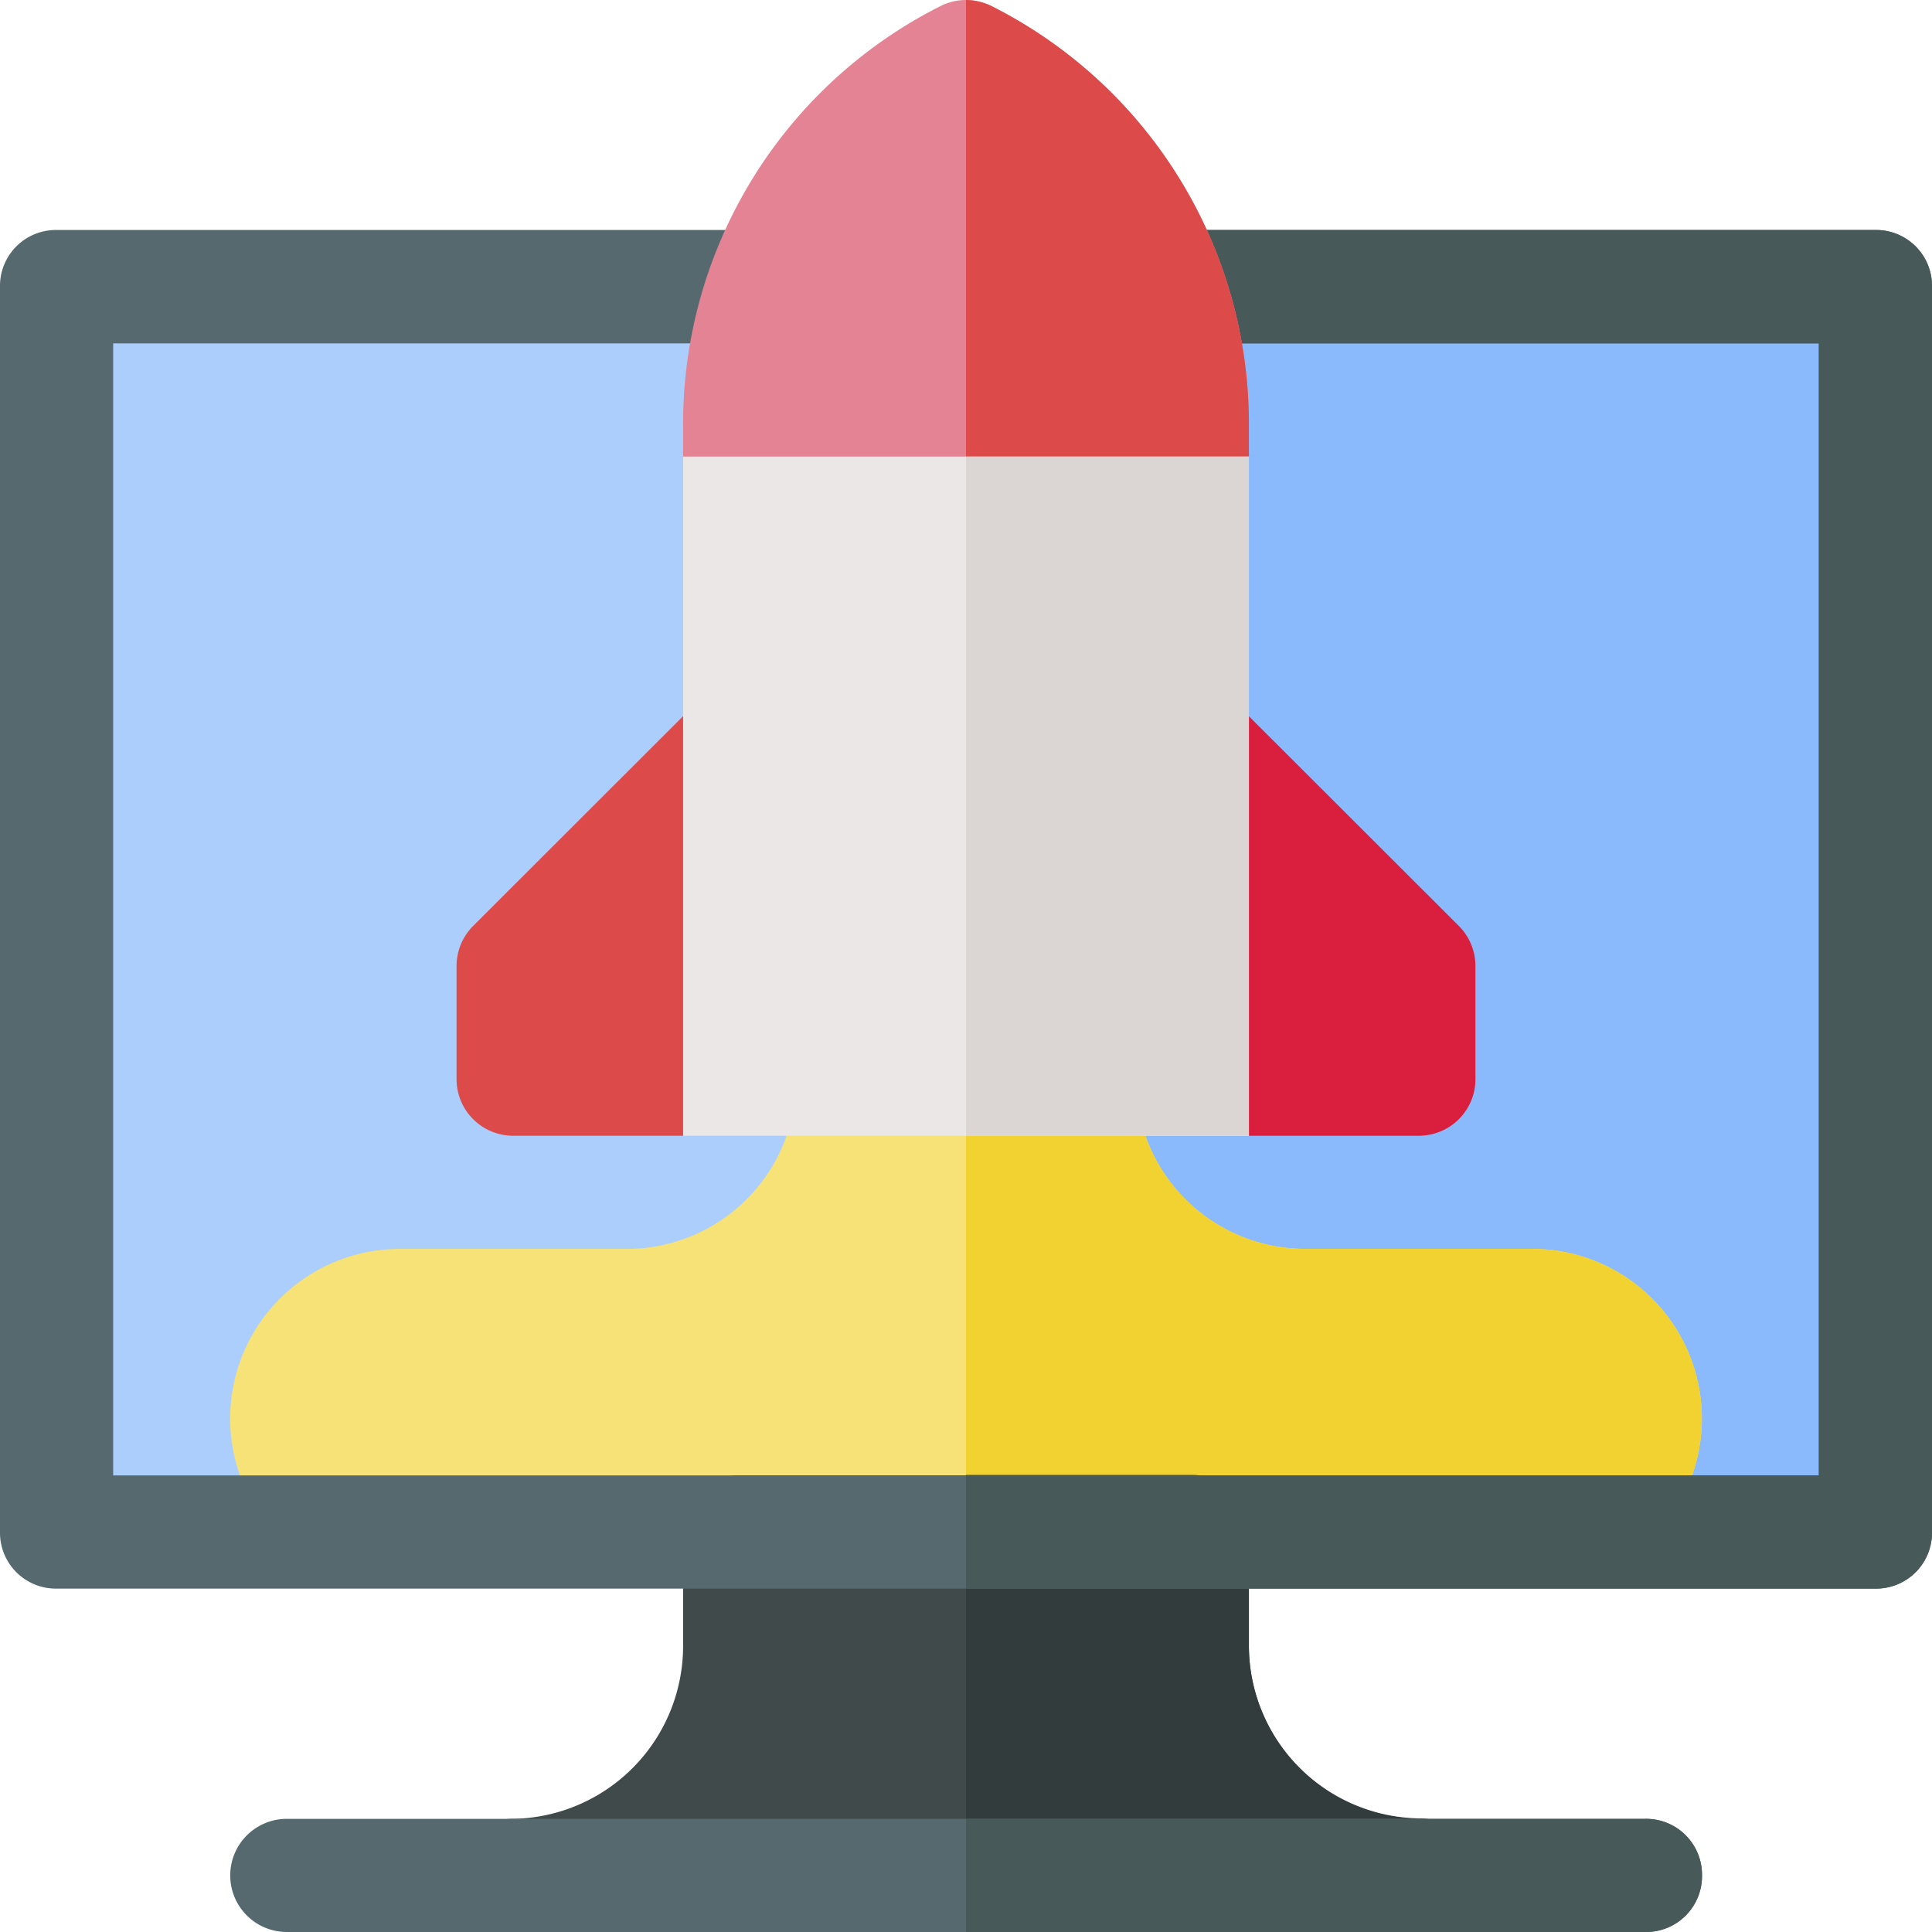 <svg xmlns="http://www.w3.org/2000/svg" viewBox="0 0 84 84"><defs><style>.cls-7{fill:#55696e}.cls-8{fill:#485959}</style></defs><g id="Layer_2" data-name="Layer 2"><g id="Layer_1-2" data-name="Layer 1"><path fill="#accefc" d="M2.46 12.47h79.08v54.14H2.46z"/><path fill="#8bbafc" d="M42 12.47h39.54v54.14H42z"/><path d="M44.46 32.16v17.22h-4.92V32.16a2.46 2.46 0 0 1 4.92 0z"/><path d="M66.61 54.3h-9.84a7.37 7.37 0 0 1-7.39-7.38 2.43 2.43 0 0 0-2.46-2.46h-9.84a2.43 2.43 0 0 0-2.46 2.46 7.37 7.37 0 0 1-7.39 7.38h-9.84a7.38 7.38 0 0 0-5.22 12.6h59.66a7.38 7.38 0 0 0-5.22-12.6z" fill="#f6e277"/><path d="M44.46 49.38H42V29.7a2.43 2.43 0 0 1 2.46 2.46z"/><path d="M71.83 66.9H42V44.46h4.92a2.43 2.43 0 0 1 2.46 2.46 7.37 7.37 0 0 0 7.39 7.38h9.84a7.38 7.38 0 0 1 5.22 12.6z" fill="#f2d231"/><path d="M64.15 81.54a1.29 1.29 0 0 1-.15.59H20a1.29 1.29 0 0 1-.15-.59 2.43 2.43 0 0 1 2.46-2.46 7.52 7.52 0 0 0 7.39-7.55v-4.92a2.43 2.43 0 0 1 2.46-2.46h19.68a2.43 2.43 0 0 1 2.46 2.46v4.92a7.52 7.52 0 0 0 7.39 7.55 2.43 2.43 0 0 1 2.46 2.46z" fill="#404a4a"/><path d="M64.15 81.54a1.29 1.29 0 0 1-.15.59H42v-18h9.84a2.43 2.43 0 0 1 2.46 2.46v4.92a7.52 7.52 0 0 0 7.39 7.55 2.43 2.43 0 0 1 2.46 2.48z" fill="#323c3c"/><path class="cls-7" d="M74 81.54A2.43 2.43 0 0 1 71.53 84H12.47a2.46 2.46 0 0 1 0-4.92h59.06A2.43 2.43 0 0 1 74 81.54z"/><path class="cls-8" d="M74 81.54A2.43 2.43 0 0 1 71.53 84H42v-4.92h29.53A2.43 2.43 0 0 1 74 81.54z"/><path class="cls-7" d="M81.54 10H2.46A2.43 2.43 0 0 0 0 12.47v54.14a2.43 2.43 0 0 0 2.46 2.46h79.08A2.43 2.43 0 0 0 84 66.61V12.47A2.43 2.43 0 0 0 81.54 10zm-2.46 54.15H4.92V14.93h74.16z"/><path class="cls-8" d="M84 12.47v54.14a2.43 2.43 0 0 1-2.46 2.46H42v-4.92h37.08V14.93H42V10h39.54A2.43 2.43 0 0 1 84 12.47z"/><path d="M54.3 18.57v1.28l-5.8 4.92H36l-6.3-4.92v-1.28A20.34 20.34 0 0 1 40.92.25a2.46 2.46 0 0 1 2.16 0A20.34 20.34 0 0 1 54.3 18.57z" fill="#e38394"/><path d="M63.43 40.26l-9.85-9.84a2.46 2.46 0 0 0-4.2 1.74v10.48l4.92 6.74h7.39a2.46 2.46 0 0 0 2.46-2.46V42a2.47 2.47 0 0 0-.72-1.74z" fill="#da1f3e"/><path d="M34.62 32.16a2.46 2.46 0 0 0-4.2-1.74l-9.85 9.84a2.47 2.47 0 0 0-.72 1.74v4.92a2.46 2.46 0 0 0 2.46 2.46h7.39l4.92-5.64zm13.88-7.39H42V0a2.63 2.63 0 0 1 1.08.25A20.34 20.34 0 0 1 54.3 18.57v1.28z" fill="#dd4a4a"/><path d="M29.7 19.85v29.53h24.6V19.85z" fill="#eae7e6"/><path fill="#dbd5d3" d="M42 19.85h12.3v29.53H42z"/></g></g></svg>